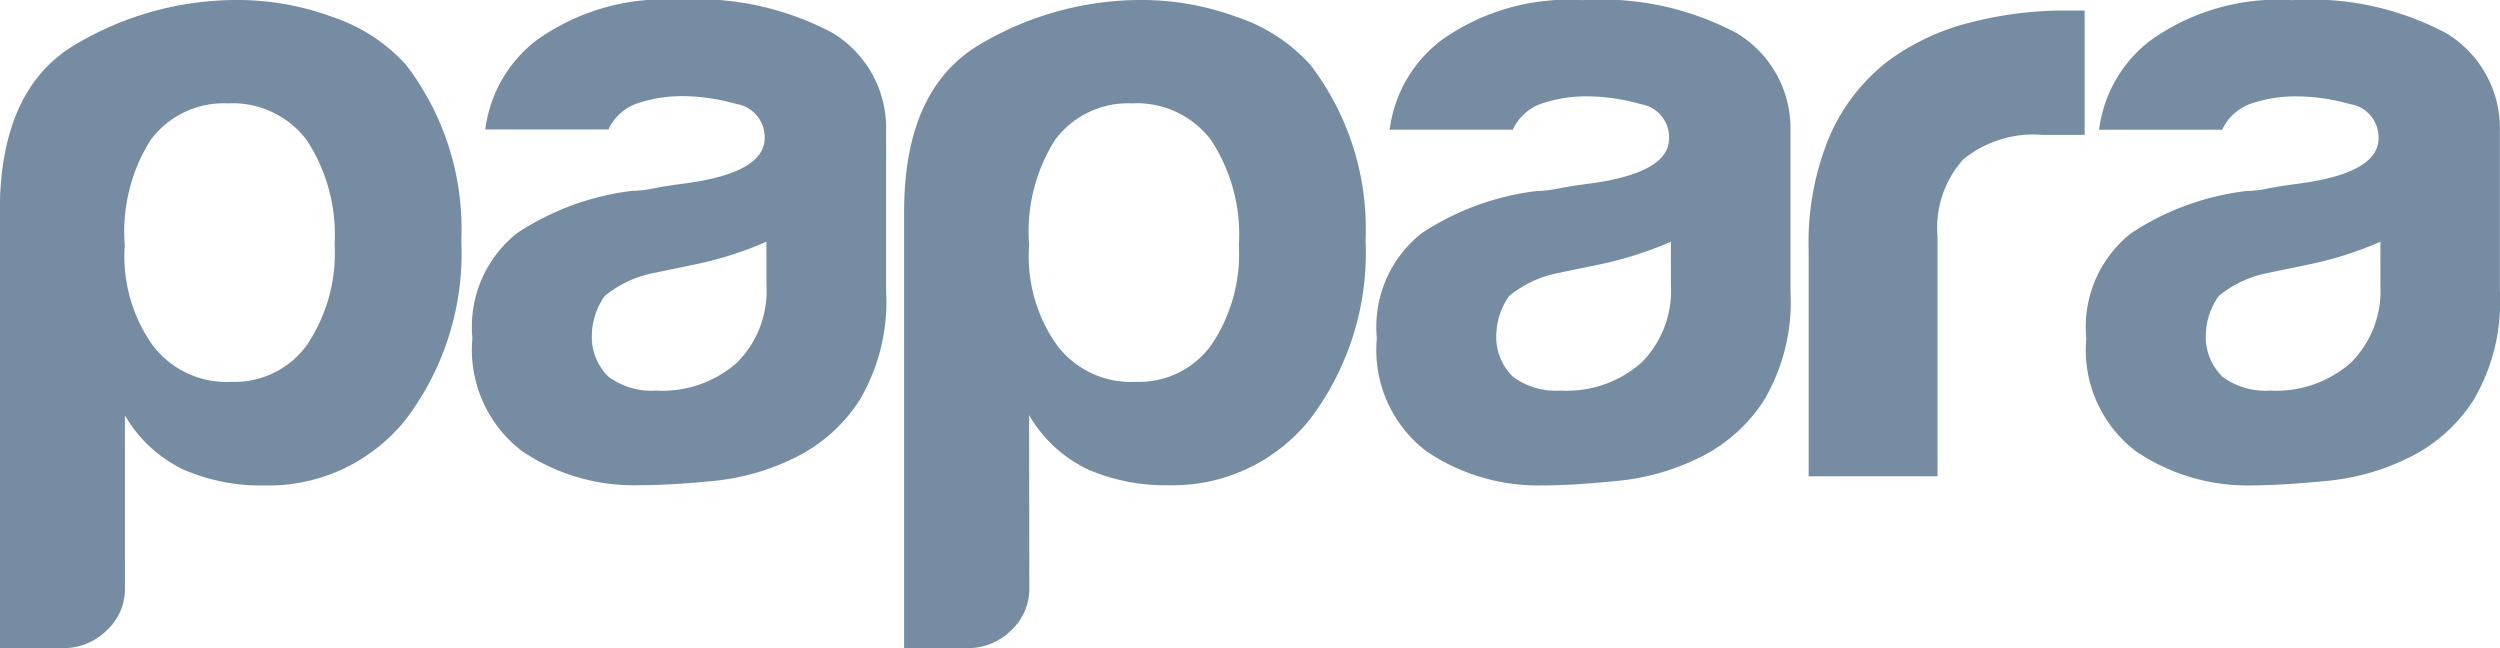 <svg xmlns="http://www.w3.org/2000/svg" width="54" height="14" viewBox="0 0 54 14">
  <defs>
    <style>
      .cls-1 {
        fill: #758ca3;
      }
    </style>
  </defs>
  <g id="Papara_Logo" transform="translate(-0.001 -4)">
    <path id="Papara_Logo-2" data-name="Papara_Logo" class="cls-1" d="M-458.929,15.725a1.214,1.214,0,0,1-.4.909,1.327,1.327,0,0,1-.954.378h-1.35V7.59q0-2.649,1.628-3.613a6.818,6.818,0,0,1,3.534-.965,5.949,5.949,0,0,1,2.006.36,3.736,3.736,0,0,1,1.608,1.041A5.83,5.83,0,0,1-451.663,8.2a5.953,5.953,0,0,1-1.191,3.86,3.791,3.791,0,0,1-3.058,1.438,4.2,4.2,0,0,1-1.747-.341,2.913,2.913,0,0,1-1.271-1.174Zm4.527-7.416a3.722,3.722,0,0,0-.6-2.27,2.006,2.006,0,0,0-1.708-.794,1.963,1.963,0,0,0-1.667.794,3.712,3.712,0,0,0-.556,2.27,3.315,3.315,0,0,0,.6,2.157,2,2,0,0,0,1.708.794A1.925,1.925,0,0,0-455,10.466,3.534,3.534,0,0,0-454.4,8.309Zm9.964,4.578a5.053,5.053,0,0,1-1.767.512c-.623.063-1.171.094-1.647.094a4.3,4.3,0,0,1-2.5-.738,2.75,2.75,0,0,1-1.072-2.441,2.576,2.576,0,0,1,.972-2.271,5.761,5.761,0,0,1,2.482-.909,2.484,2.484,0,0,0,.476-.056c.185-.037.4-.069.635-.1q1.748-.228,1.747-.983a.725.725,0,0,0-.615-.738,4.269,4.269,0,0,0-1.13-.168,3,3,0,0,0-.993.152,1.065,1.065,0,0,0-.635.568h-2.66a2.874,2.874,0,0,1,1.111-1.931,4.743,4.743,0,0,1,3.058-.87,6.219,6.219,0,0,1,3.336.718,2.4,2.4,0,0,1,1.152,2.119V9.294a4.175,4.175,0,0,1-.576,2.365A3.465,3.465,0,0,1-444.437,12.887Zm-.635-4.654a7.765,7.765,0,0,1-1.548.492l-.913.189a2.381,2.381,0,0,0-1.032.492,1.5,1.5,0,0,0-.278.833,1.2,1.2,0,0,0,.358.909,1.557,1.557,0,0,0,1.032.3,2.426,2.426,0,0,0,1.747-.605,2.192,2.192,0,0,0,.635-1.666Zm5.678,7.492a1.214,1.214,0,0,1-.4.909,1.327,1.327,0,0,1-.954.378h-1.35V7.59q0-2.649,1.628-3.613a6.818,6.818,0,0,1,3.534-.965,5.948,5.948,0,0,1,2.006.36,3.736,3.736,0,0,1,1.608,1.041,5.825,5.825,0,0,1,1.191,3.782,5.953,5.953,0,0,1-1.191,3.86,3.791,3.791,0,0,1-3.058,1.438,4.2,4.2,0,0,1-1.747-.341,2.913,2.913,0,0,1-1.271-1.174Zm4.527-7.416a3.722,3.722,0,0,0-.6-2.27,2.006,2.006,0,0,0-1.708-.794,1.963,1.963,0,0,0-1.667.794,3.712,3.712,0,0,0-.556,2.27,3.315,3.315,0,0,0,.6,2.157,2,2,0,0,0,1.706.794,1.925,1.925,0,0,0,1.628-.794A3.511,3.511,0,0,0-434.868,8.309Zm9.966,4.578a5.063,5.063,0,0,1-1.767.51c-.622.063-1.172.1-1.648.1a4.3,4.3,0,0,1-2.5-.738,2.747,2.747,0,0,1-1.071-2.441,2.576,2.576,0,0,1,.972-2.271,5.761,5.761,0,0,1,2.482-.909,2.483,2.483,0,0,0,.476-.056c.185-.037.4-.069.635-.1q1.748-.228,1.747-.983a.725.725,0,0,0-.615-.738,4.281,4.281,0,0,0-1.132-.168,3,3,0,0,0-.993.152,1.064,1.064,0,0,0-.635.568h-2.66A2.881,2.881,0,0,1-430.5,3.885a4.743,4.743,0,0,1,3.058-.87,6.219,6.219,0,0,1,3.336.718,2.4,2.4,0,0,1,1.152,2.119V9.3a4.176,4.176,0,0,1-.576,2.365A3.47,3.47,0,0,1-424.9,12.887Zm-.635-4.654a7.8,7.8,0,0,1-1.548.492l-.913.189a2.381,2.381,0,0,0-1.032.492,1.5,1.5,0,0,0-.278.833,1.2,1.2,0,0,0,.358.909,1.557,1.557,0,0,0,1.032.3,2.427,2.427,0,0,0,1.747-.605,2.191,2.191,0,0,0,.635-1.666Zm2.976,5.07V8.422a5.963,5.963,0,0,1,.457-2.478,4.139,4.139,0,0,1,1.25-1.608,5.052,5.052,0,0,1,1.767-.833A8.156,8.156,0,0,1-417,3.239h.4V5.925h-.913a2.4,2.4,0,0,0-1.708.529,2.206,2.206,0,0,0-.556,1.664V13.3h-2.778Zm12.985-.416a5.062,5.062,0,0,1-1.767.51q-.933.094-1.649.1a4.3,4.3,0,0,1-2.5-.738,2.75,2.75,0,0,1-1.072-2.441,2.576,2.576,0,0,1,.972-2.271,5.762,5.762,0,0,1,2.482-.909,2.483,2.483,0,0,0,.476-.056c.185-.037.4-.069.635-.1q1.748-.228,1.747-.983a.724.724,0,0,0-.615-.738A4.268,4.268,0,0,0-412,5.094a3,3,0,0,0-.993.152,1.065,1.065,0,0,0-.635.568h-2.66a2.881,2.881,0,0,1,1.111-1.929,4.742,4.742,0,0,1,3.058-.87,6.219,6.219,0,0,1,3.336.718,2.4,2.4,0,0,1,1.152,2.119V9.3a4.175,4.175,0,0,1-.576,2.365A3.467,3.467,0,0,1-409.575,12.887Zm-.635-4.654a7.806,7.806,0,0,1-1.548.492l-.913.189a2.381,2.381,0,0,0-1.032.492,1.5,1.5,0,0,0-.278.833,1.2,1.2,0,0,0,.357.909,1.557,1.557,0,0,0,1.032.3,2.426,2.426,0,0,0,1.747-.605,2.191,2.191,0,0,0,.635-1.666Z" transform="translate(461.629 0.988)"/>
  </g>
</svg>
